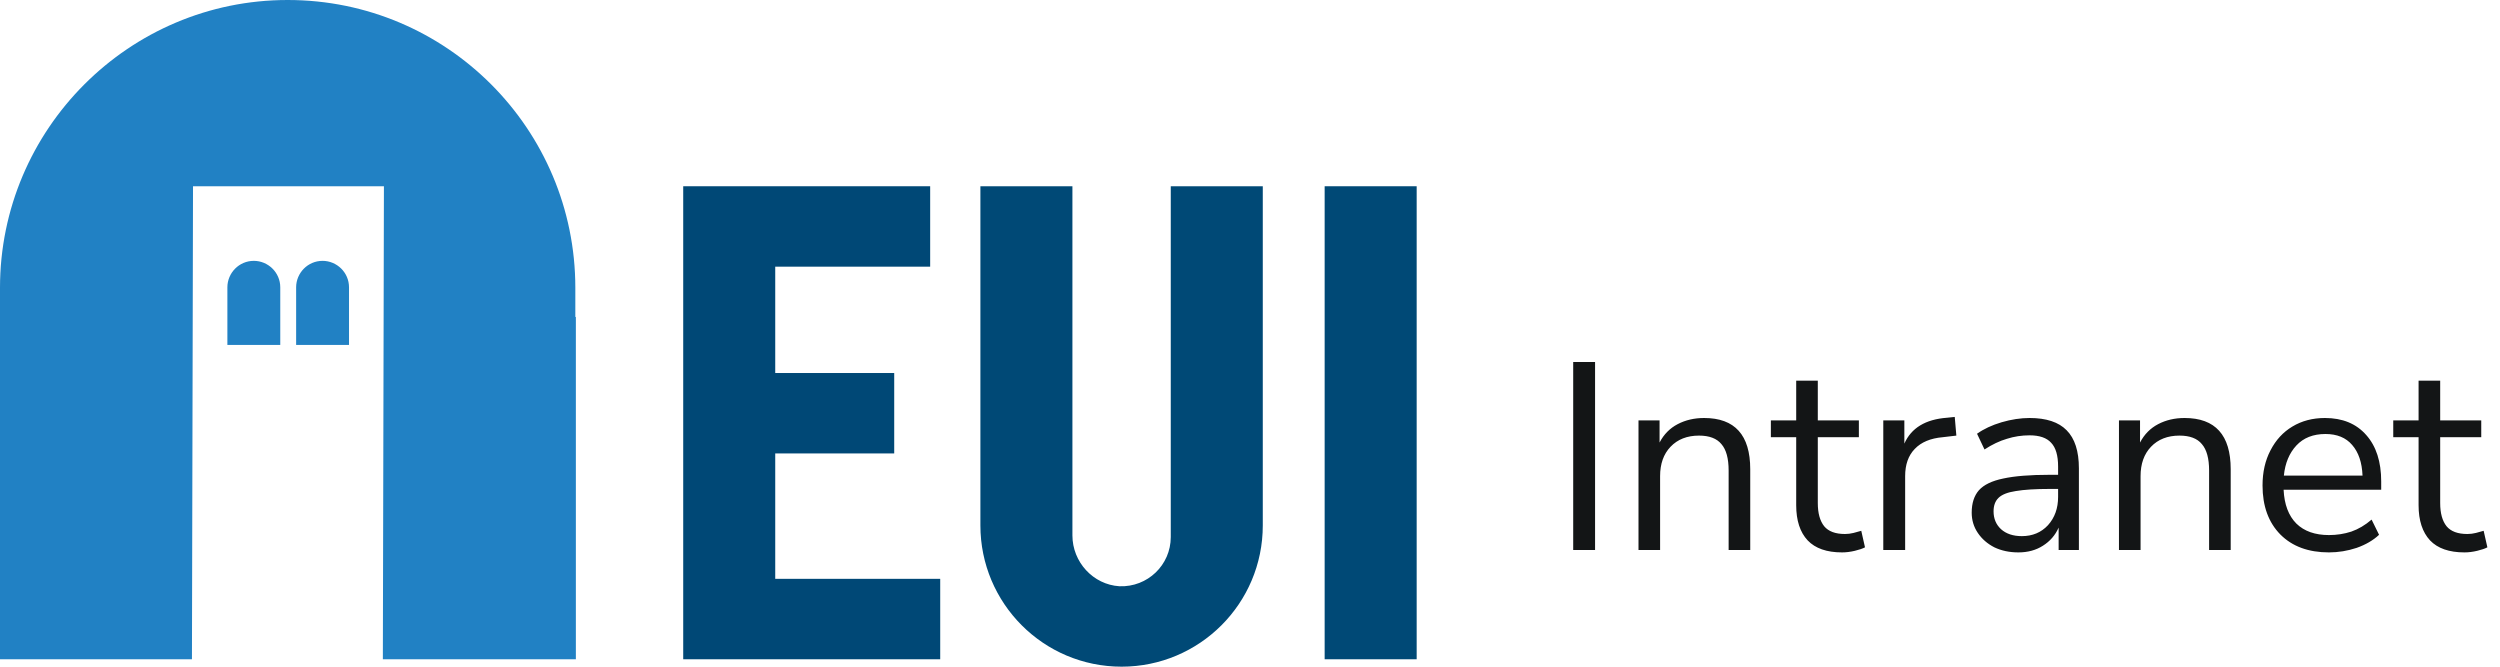 <svg width="150" height="40" viewBox="0 0 150 40" fill="none" xmlns="http://www.w3.org/2000/svg">
<path d="M34.552 19.016V39.556H22.971L23.035 11.175H11.581L11.517 39.556H0V19.016V17.27C0 7.746 7.742 0 17.26 0C26.81 0 34.52 7.746 34.52 17.27V19.016H34.552Z" fill="#2181C4"/>
<path d="M16.784 20.698H13.643V17.238C13.643 16.381 14.341 15.651 15.229 15.651C16.086 15.651 16.816 16.349 16.816 17.238V20.698H16.784Z" fill="#2181C4"/>
<path d="M20.909 20.698H17.768V17.238C17.768 16.381 18.466 15.651 19.354 15.651C20.211 15.651 20.941 16.349 20.941 17.238V20.698H20.909Z" fill="#2181C4"/>
<path d="M40.993 39.556V11.175H55.81V16H46.514V22.381H53.653V27.206H46.514V34.73H56.413V39.556H40.993Z" fill="#004876"/>
<path d="M85 11.175H79.479V39.556H85V11.175Z" fill="#004976"/>
<path d="M75.767 31.524C75.767 36.222 71.96 40 67.296 40C62.6 40 58.824 36.191 58.824 31.524V31.429V11.175H64.345V31.651V32.127C64.345 33.714 65.582 35.079 67.169 35.175C68.85 35.238 70.246 33.905 70.246 32.222V31.651V11.175H75.767V31.429V31.524Z" fill="#004976"/>
<path d="M94.392 33V21.72H95.704V33H94.392ZM98.31 33V25.224H99.574V26.552C99.83 26.061 100.192 25.693 100.662 25.448C101.131 25.203 101.659 25.08 102.246 25.08C104.091 25.08 105.014 26.104 105.014 28.152V33H103.718V28.232C103.718 27.507 103.574 26.979 103.286 26.648C103.008 26.307 102.56 26.136 101.942 26.136C101.227 26.136 100.656 26.36 100.23 26.808C99.814 27.245 99.606 27.832 99.606 28.568V33H98.31ZM110.524 33.144C109.606 33.144 108.918 32.904 108.46 32.424C108.001 31.933 107.772 31.229 107.772 30.312V26.232H106.252V25.224H107.772V22.84H109.068V25.224H111.532V26.232H109.068V30.184C109.068 30.792 109.196 31.256 109.452 31.576C109.708 31.885 110.124 32.04 110.7 32.04C110.87 32.04 111.041 32.019 111.212 31.976C111.382 31.933 111.537 31.891 111.676 31.848L111.9 32.84C111.761 32.915 111.558 32.984 111.292 33.048C111.025 33.112 110.769 33.144 110.524 33.144ZM112.997 33V25.224H114.261V26.616C114.677 25.677 115.531 25.16 116.821 25.064L117.285 25.016L117.381 26.136L116.565 26.232C115.829 26.296 115.269 26.531 114.885 26.936C114.501 27.331 114.309 27.875 114.309 28.568V33H112.997ZM121.102 33.144C120.568 33.144 120.088 33.043 119.662 32.84C119.246 32.627 118.915 32.339 118.67 31.976C118.424 31.613 118.302 31.208 118.302 30.76C118.302 30.195 118.446 29.747 118.734 29.416C119.032 29.085 119.518 28.851 120.19 28.712C120.872 28.563 121.8 28.488 122.974 28.488H123.486V27.992C123.486 27.331 123.347 26.856 123.07 26.568C122.803 26.269 122.371 26.12 121.774 26.12C121.304 26.12 120.851 26.189 120.414 26.328C119.976 26.456 119.528 26.669 119.07 26.968L118.622 26.024C119.027 25.736 119.518 25.507 120.094 25.336C120.68 25.165 121.24 25.08 121.774 25.08C122.776 25.08 123.518 25.325 123.998 25.816C124.488 26.307 124.734 27.069 124.734 28.104V33H123.518V31.656C123.315 32.115 123 32.477 122.574 32.744C122.158 33.011 121.667 33.144 121.102 33.144ZM121.31 32.168C121.95 32.168 122.472 31.949 122.878 31.512C123.283 31.064 123.486 30.499 123.486 29.816V29.336H122.99C122.126 29.336 121.443 29.379 120.942 29.464C120.451 29.539 120.104 29.677 119.902 29.88C119.71 30.072 119.614 30.339 119.614 30.68C119.614 31.117 119.763 31.475 120.062 31.752C120.371 32.029 120.787 32.168 121.31 32.168ZM127.138 33V25.224H128.402V26.552C128.658 26.061 129.021 25.693 129.49 25.448C129.959 25.203 130.487 25.08 131.074 25.08C132.919 25.08 133.842 26.104 133.842 28.152V33H132.546V28.232C132.546 27.507 132.402 26.979 132.114 26.648C131.837 26.307 131.389 26.136 130.77 26.136C130.055 26.136 129.485 26.36 129.058 26.808C128.642 27.245 128.434 27.832 128.434 28.568V33H127.138ZM139.736 33.144C138.509 33.144 137.538 32.787 136.824 32.072C136.109 31.347 135.752 30.365 135.752 29.128C135.752 28.328 135.912 27.624 136.232 27.016C136.552 26.397 136.989 25.923 137.544 25.592C138.109 25.251 138.76 25.08 139.496 25.08C140.552 25.08 141.378 25.421 141.976 26.104C142.573 26.776 142.872 27.704 142.872 28.888V29.384H137.016C137.058 30.269 137.314 30.947 137.784 31.416C138.253 31.875 138.904 32.104 139.736 32.104C140.205 32.104 140.653 32.035 141.08 31.896C141.506 31.747 141.912 31.507 142.296 31.176L142.744 32.088C142.392 32.419 141.944 32.68 141.4 32.872C140.856 33.053 140.301 33.144 139.736 33.144ZM139.528 26.04C138.792 26.04 138.21 26.269 137.784 26.728C137.357 27.187 137.106 27.789 137.032 28.536H141.752C141.72 27.747 141.512 27.133 141.128 26.696C140.754 26.259 140.221 26.04 139.528 26.04ZM147.867 33.144C146.95 33.144 146.262 32.904 145.803 32.424C145.345 31.933 145.115 31.229 145.115 30.312V26.232H143.595V25.224H145.115V22.84H146.411V25.224H148.875V26.232H146.411V30.184C146.411 30.792 146.539 31.256 146.795 31.576C147.051 31.885 147.467 32.04 148.043 32.04C148.214 32.04 148.385 32.019 148.555 31.976C148.726 31.933 148.881 31.891 149.019 31.848L149.243 32.84C149.105 32.915 148.902 32.984 148.635 33.048C148.369 33.112 148.113 33.144 147.867 33.144Z" fill="#131516"/>
</svg>

